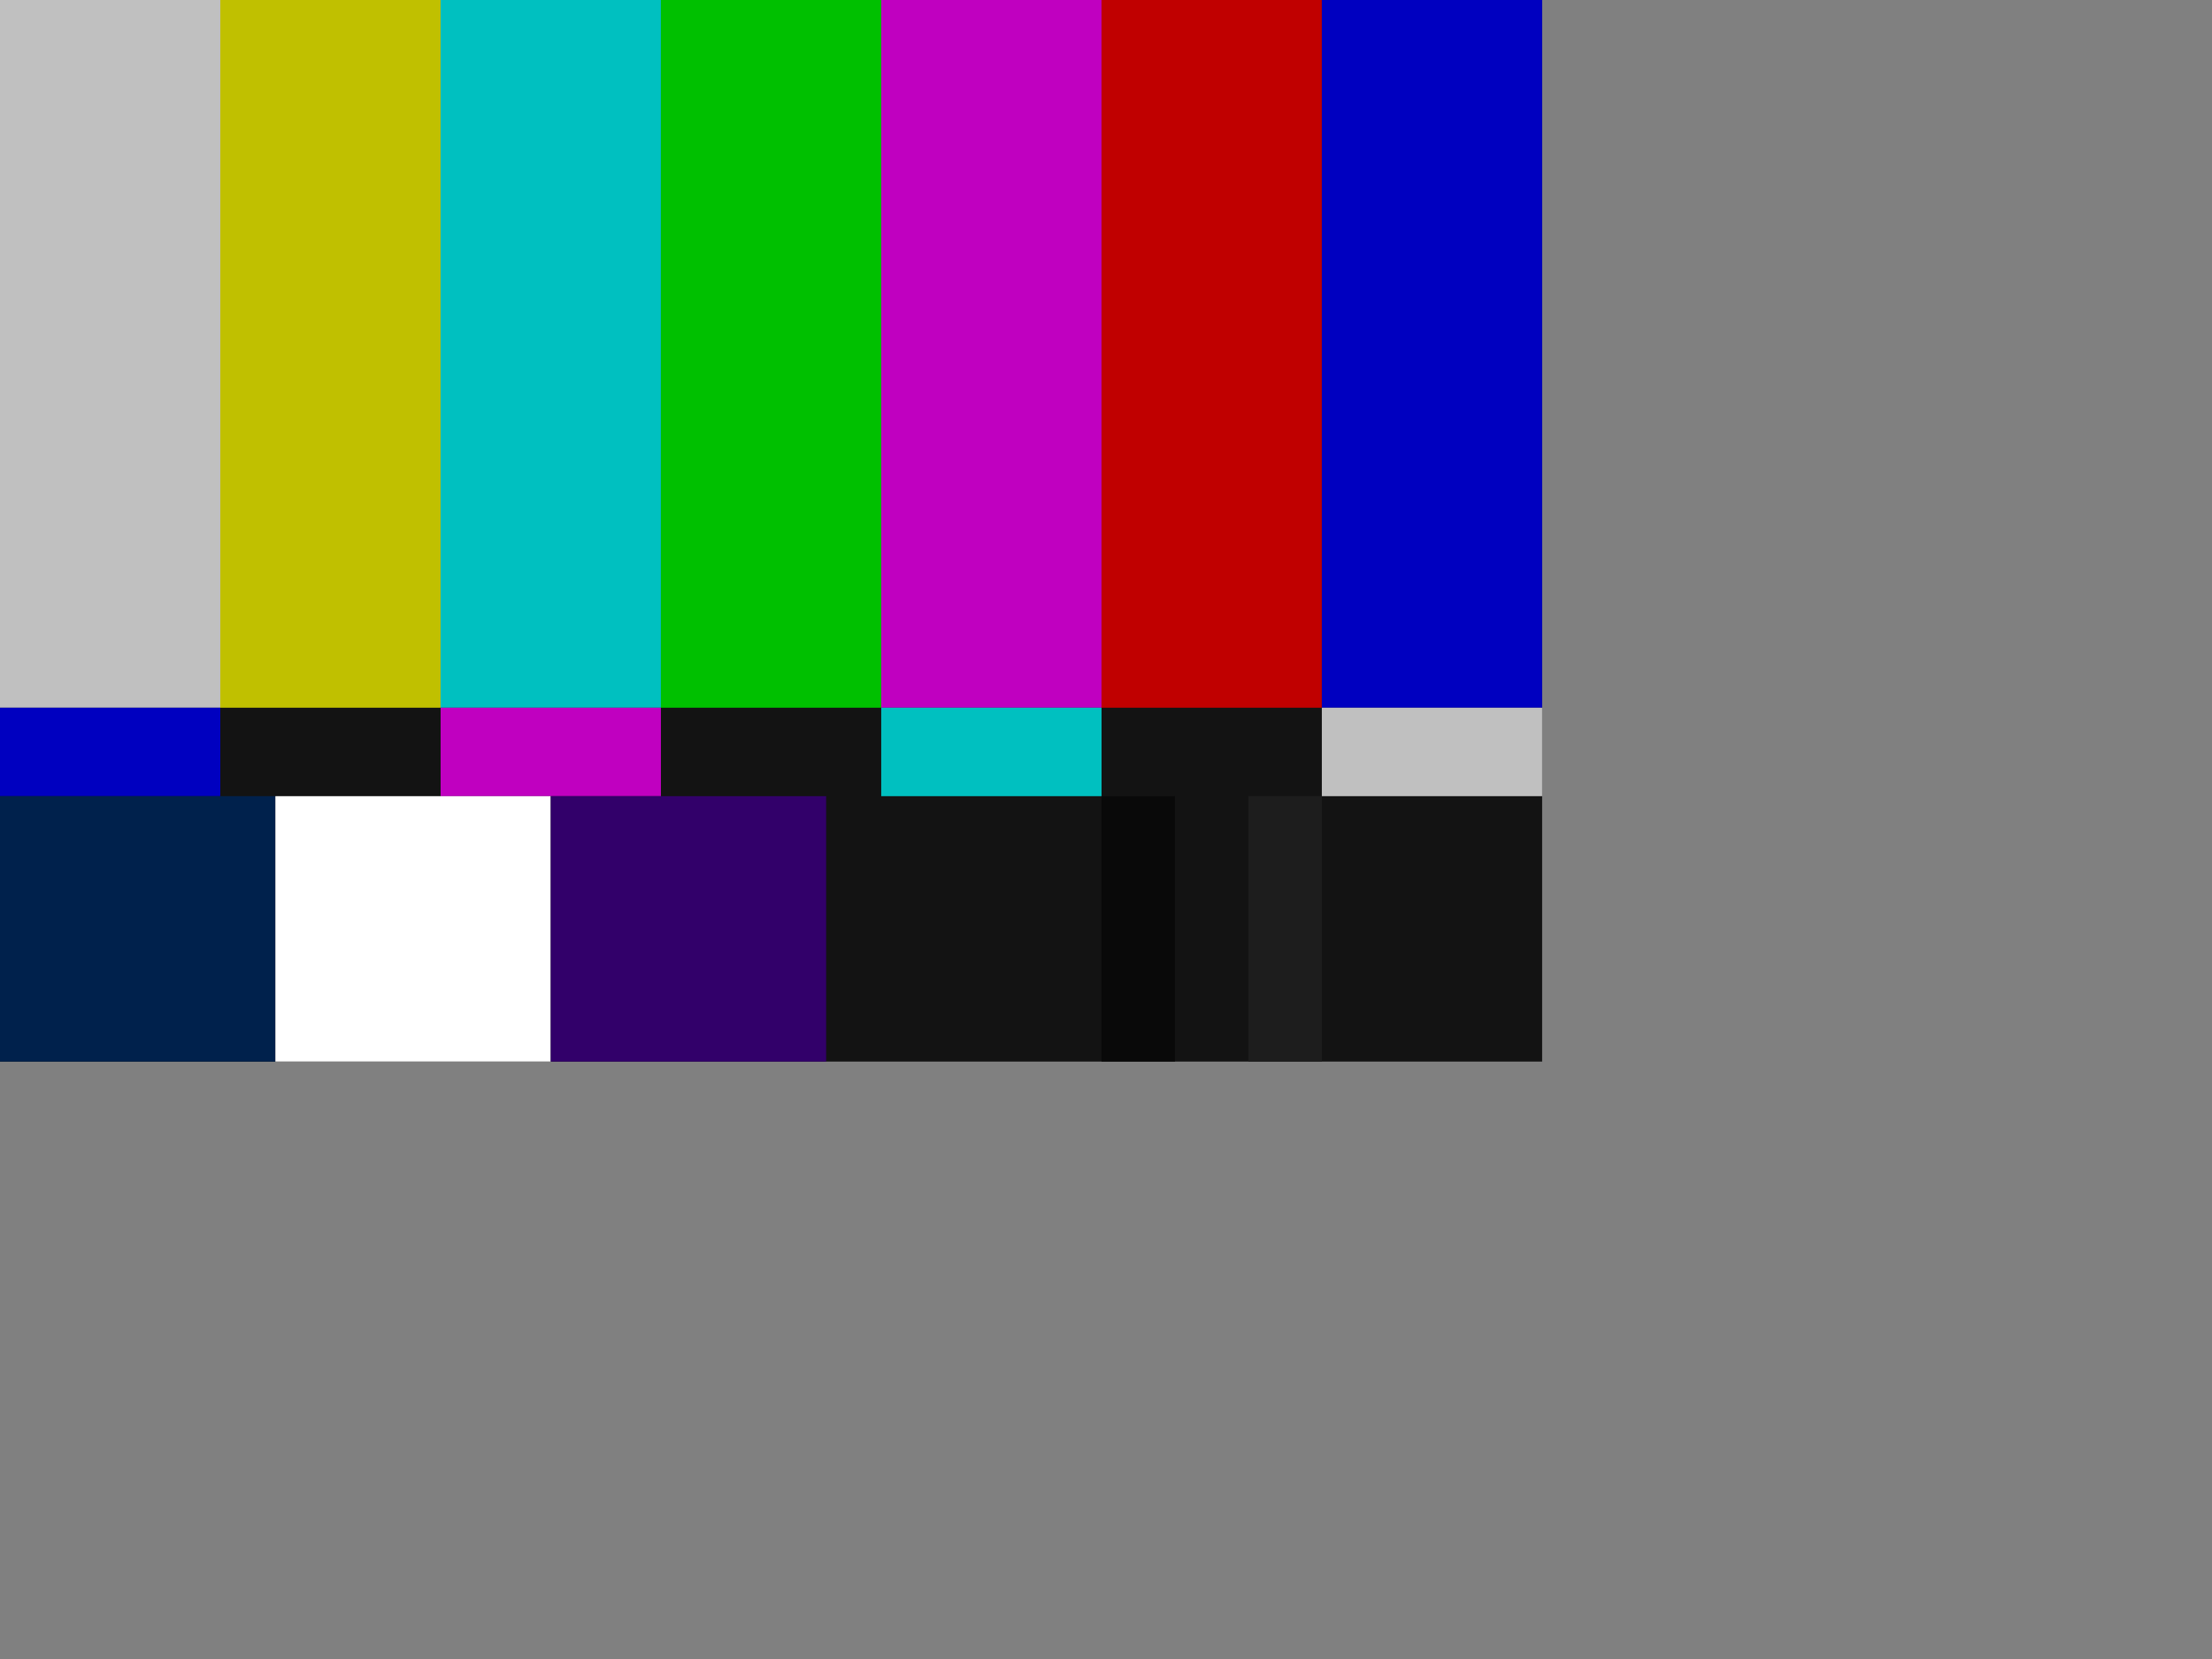 <?xml version="1.0" encoding="utf-8"?>
<!-- Generator: Adobe Illustrator 15.0.2, SVG Export Plug-In . SVG Version: 6.00 Build 0)  -->
<!DOCTYPE svg PUBLIC "-//W3C//DTD SVG 1.1//EN" "http://www.w3.org/Graphics/SVG/1.1/DTD/svg11.dtd">
<svg version="1.1" id="svg2" xmlns:svg="http://www.w3.org/2000/svg"
	 xmlns="http://www.w3.org/2000/svg" xmlns:xlink="http://www.w3.org/1999/xlink" x="0px" y="0px" width="672px" height="504px"
	 viewBox="0 0 672 504" enable-background="new 0 0 672 504" xml:space="preserve">
<rect x="0" y="0" width="672" height="504" fill="#808080" stroke="none"/>
<rect id="rect2762" fill="#131313" width="468.5" height="322.5"/>
<rect id="rect2768" fill="#C0C0C0" width="66.929" height="215"/>
<rect id="rect2770" x="66.929" fill="#C0C000" width="66.928" height="215"/>
<rect id="rect2772" x="133.857" fill="#00C0C0" width="66.929" height="215"/>
<rect id="rect2774" x="200.786" fill="#00C000" width="66.929" height="215"/>
<rect id="rect2776" x="267.714" fill="#C000C0" width="66.929" height="215"/>
<rect id="rect2778" x="334.643" fill="#C00000" width="66.928" height="215"/>
<rect id="rect2780" x="401.571" fill="#0000C0" width="66.929" height="215"/>
<rect id="rect2782" y="215" fill="#0000C0" width="66.929" height="26.875"/>
<rect id="rect2784" x="133.857" y="215" fill="#C000C0" width="66.929" height="26.875"/>
<rect id="rect2786" x="267.714" y="215" fill="#00C0C0" width="66.929" height="26.875"/>
<rect id="rect2788" x="401.571" y="215" fill="#C0C0C0" width="66.929" height="26.875"/>
<rect id="rect2790" y="241.875" fill="#00214C" width="83.661" height="80.625"/>
<rect id="rect2796" x="83.661" y="241.875" fill="#FFFFFF" width="83.661" height="80.625"/>
<rect id="rect2798" x="167.321" y="241.875" fill="#32006A" width="83.661" height="80.625"/>
<rect id="rect2800" x="334.643" y="241.875" fill="#090909" width="22.309" height="80.625"/>
<rect id="rect2802" x="379.262" y="241.875" fill="#1D1D1D" width="22.31" height="80.625"/>
</svg>
